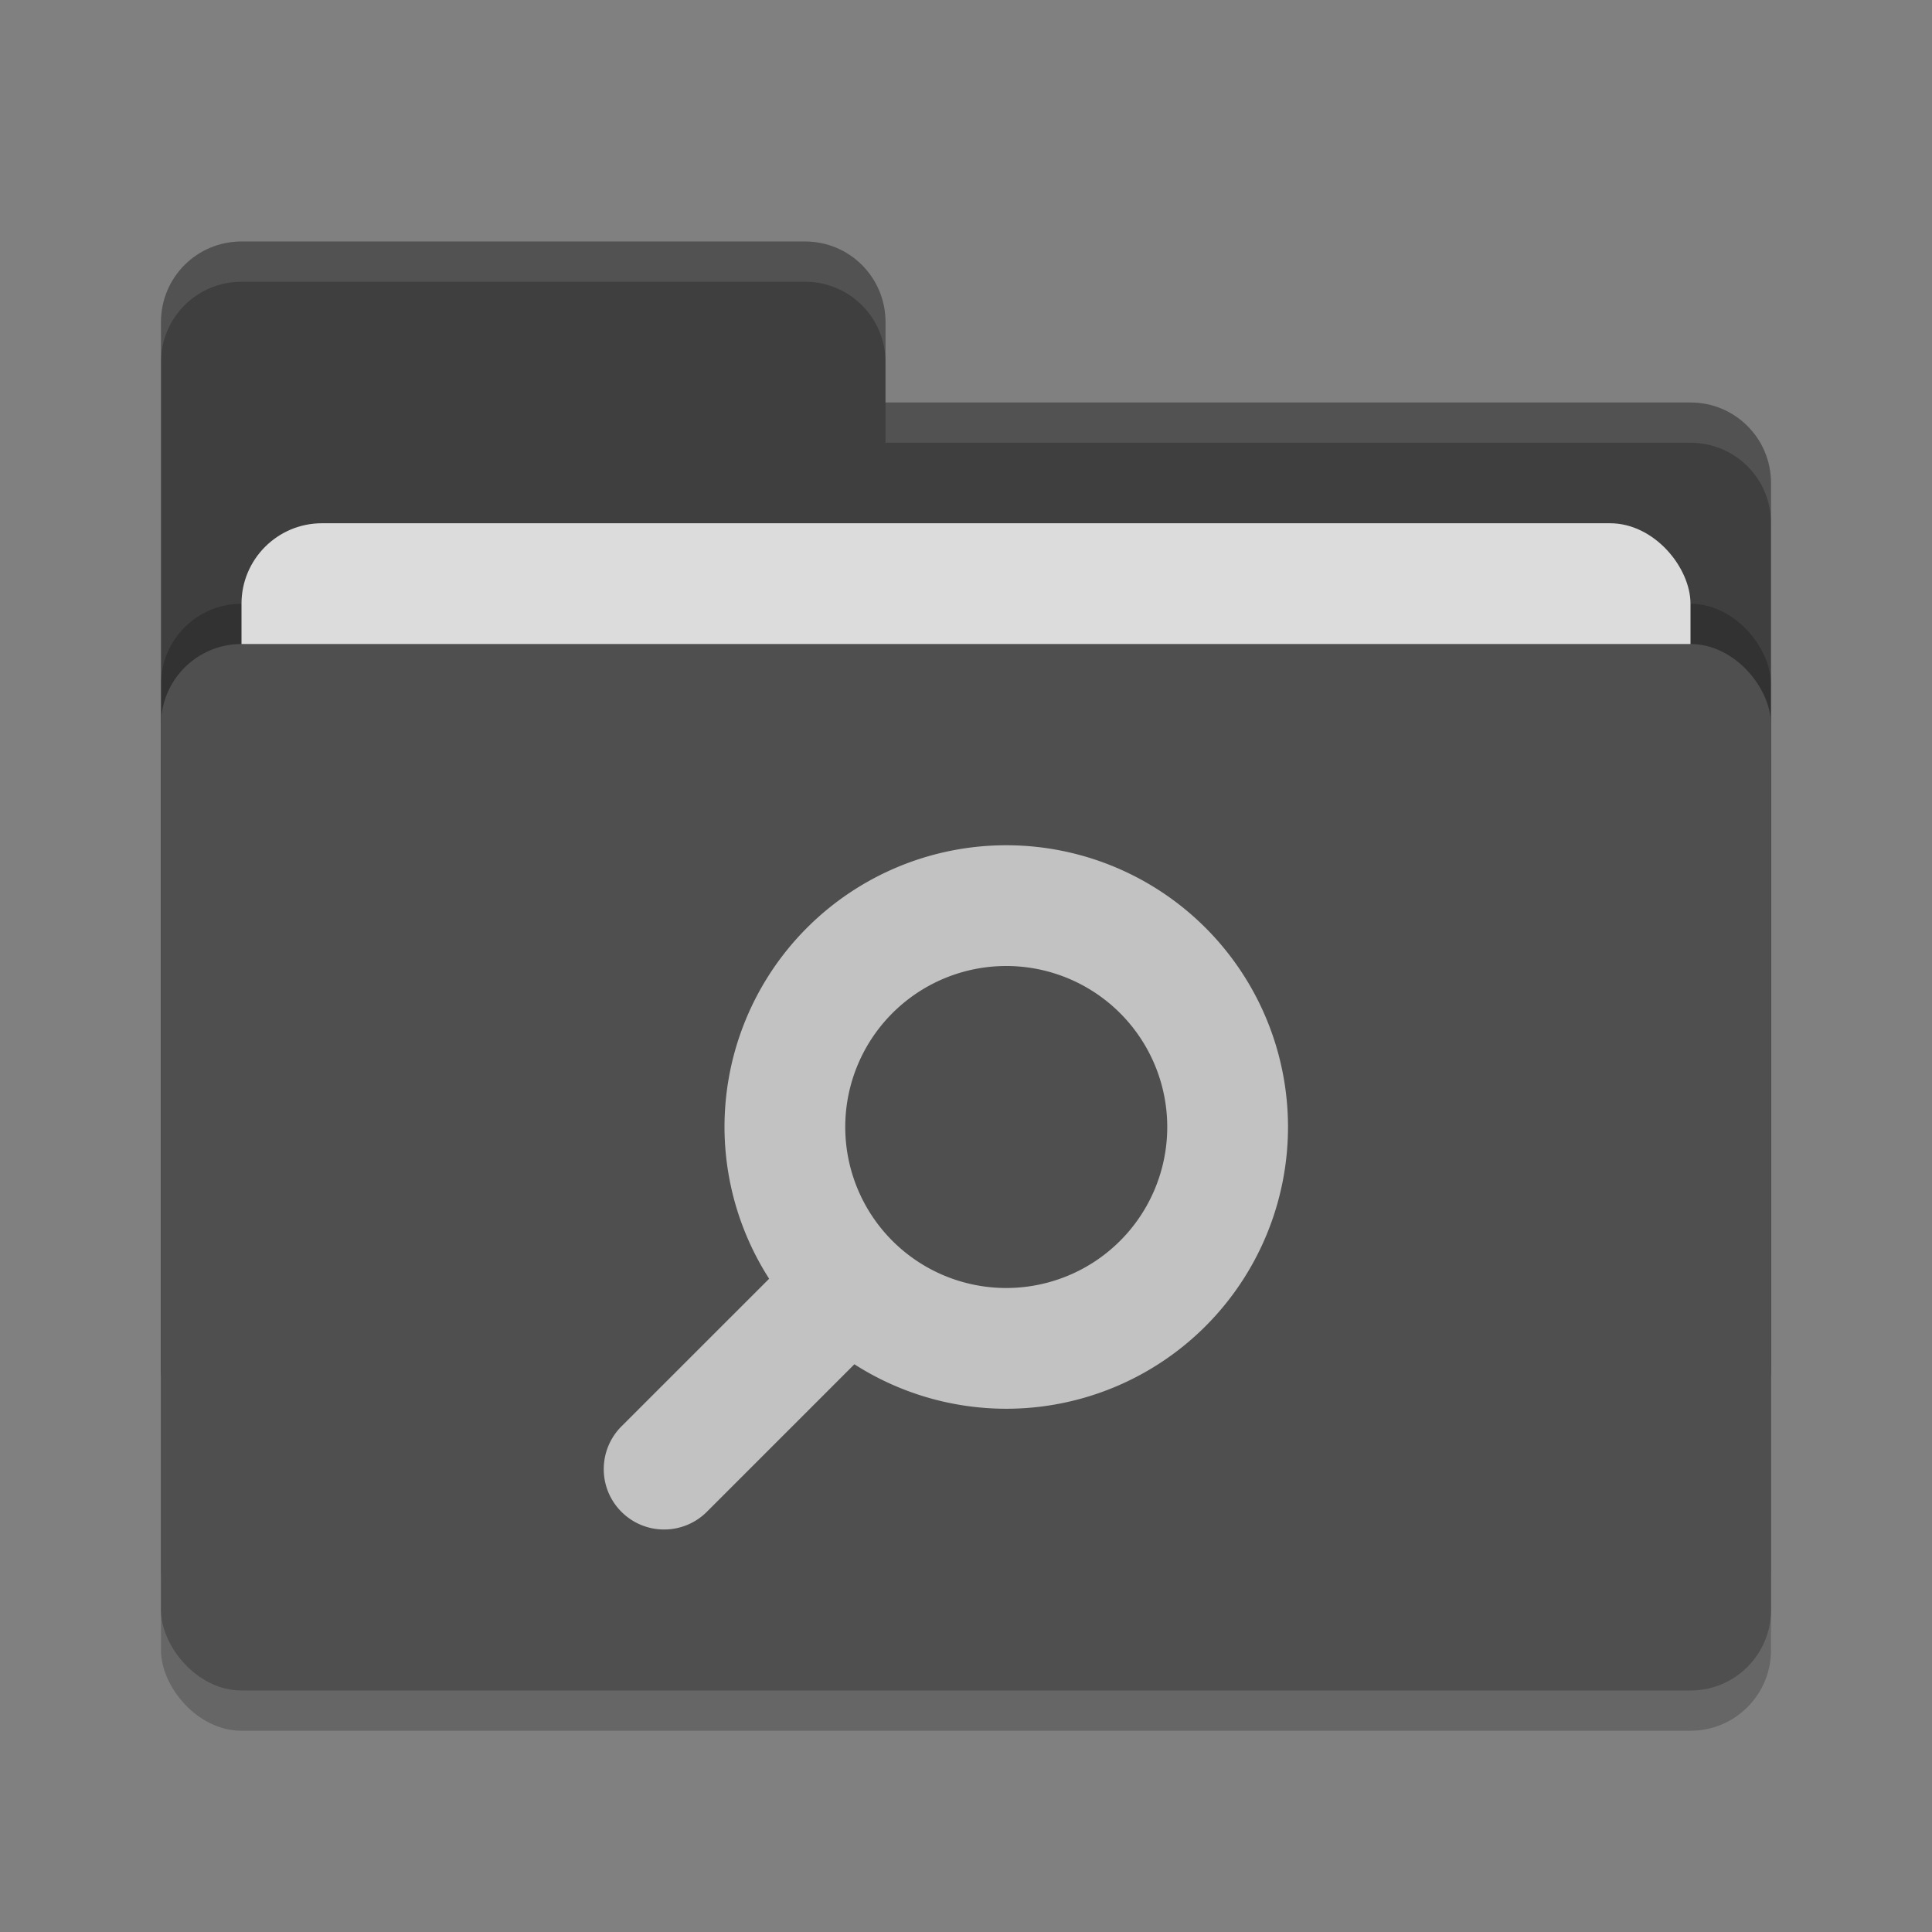 <svg xmlns="http://www.w3.org/2000/svg" width="48" height="48" version="1">
 <rect width="100%" height="100%" fill="#808080" stroke="none"/>
 <rect style="opacity:0.2" width="40" height="26" x="4" y="17" rx="2" ry="2"/>
 <path style="fill:#3f3f3f" d="M 4,34 C 4,35.108 4.892,36 6,36 H 42 C 43.108,36 44,35.108 44,34 V 12 C 44,10.892 43.108,10 42,10 H 22 V 8 C 22,6.892 21.108,6 20,6 H 6 C 4.892,6 4,6.892 4,8"/>
 <rect style="opacity:0.2" width="40" height="26" x="4" y="15" rx="2" ry="2"/>
 <rect style="fill:#dcdcdc" width="36" height="16" x="6" y="13" rx="2" ry="2"/>
 <rect style="fill:#4f4f4f" width="40" height="26" x="4" y="16" rx="2" ry="2"/>
 <path style="opacity:0.1;fill:#ffffff" d="M 6,6 C 4.892,6 4,6.892 4,8 V 9 C 4,7.892 4.892,7 6,7 H 20 C 21.108,7 22,7.892 22,9 V 8 C 22,6.892 21.108,6 20,6 Z M 22,10 V 11 H 42 C 43.108,11 44,11.892 44,13 V 12 C 44,10.892 43.108,10 42,10 Z"/>
 <path style="fill:#c2c2c2" d="M 25,21 A 7,7 0 0 0 18,28 7,7 0 0 0 19.109,31.77 L 15.439,35.439 C 15.158,35.72 15,36.102 15,36.5 15,37.328 15.672,38 16.5,38 16.898,38 17.28,37.842 17.561,37.561 L 21.227,33.895 A 7,7 0 0 0 25,35 7,7 0 0 0 32,28 7,7 0 0 0 25,21 Z M 25,24 A 4,4 0 0 1 29,28 4,4 0 0 1 25,32 4,4 0 0 1 21,28 4,4 0 0 1 25,24 Z"/>
</svg>
